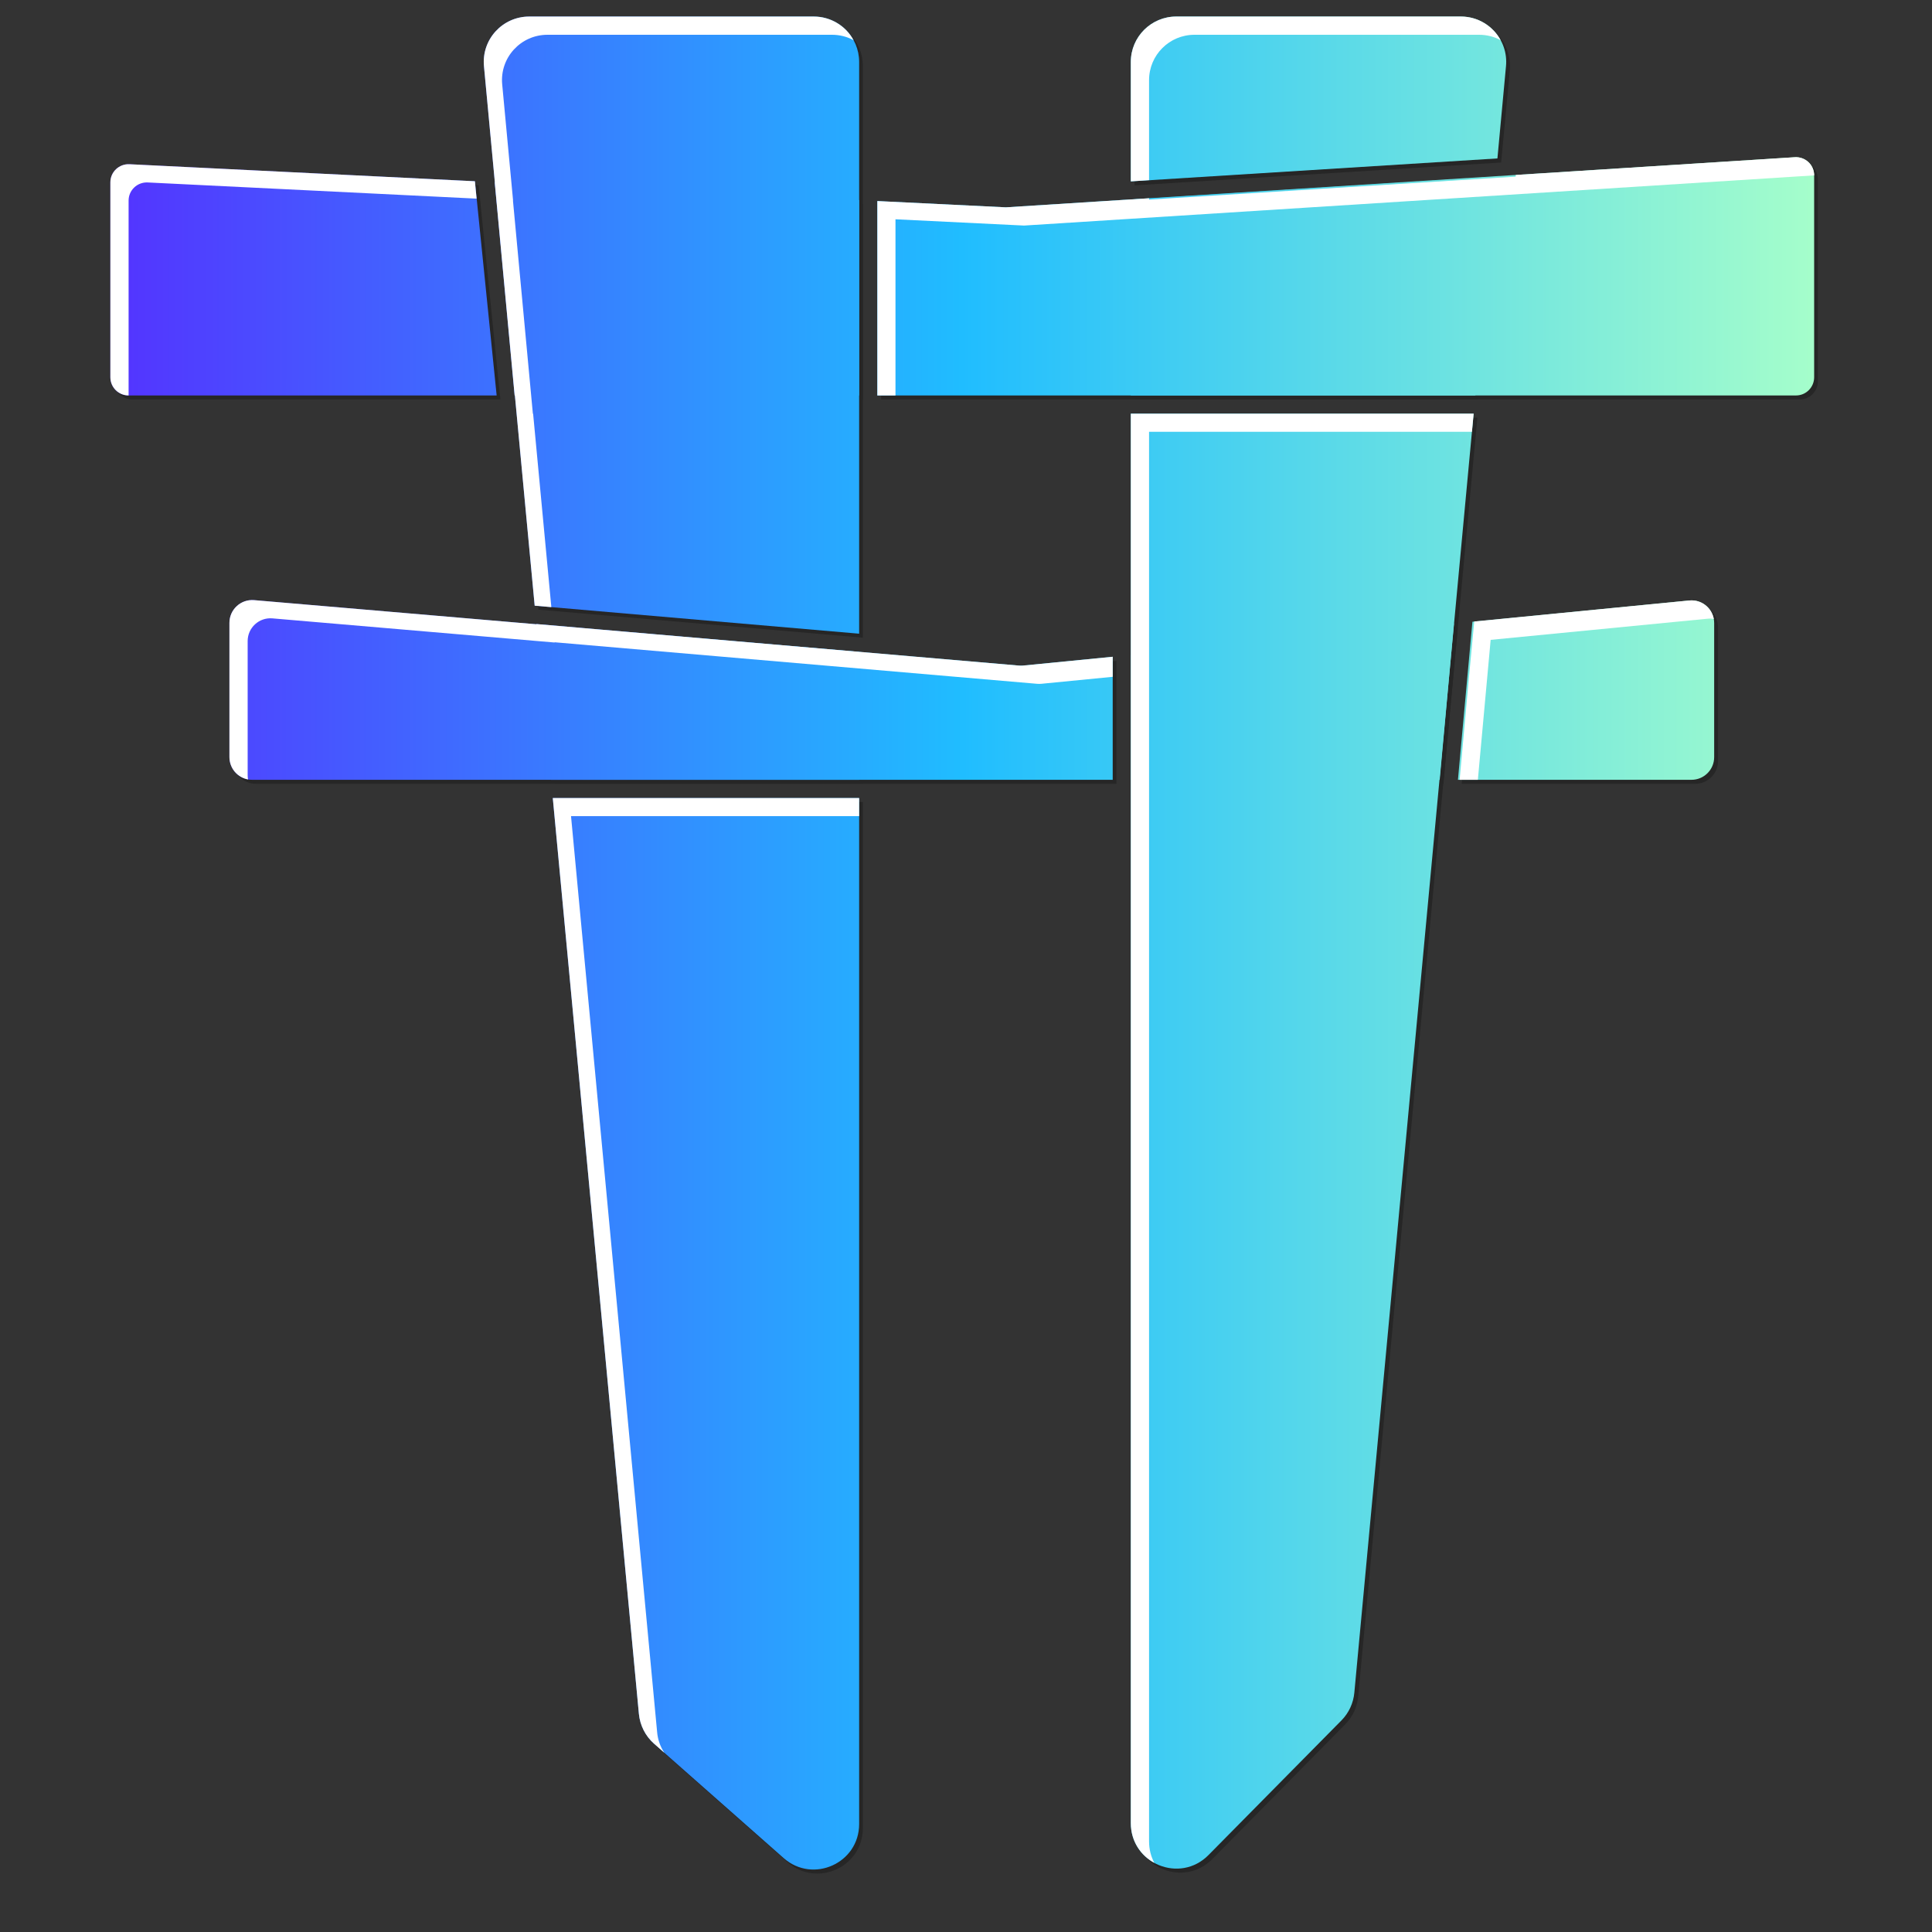 <svg viewBox="0 0 16 16" fill="none" xmlns="http://www.w3.org/2000/svg">
<rect x="0" y="0" width="16" height="16" fill="#333333" stroke="none"/>
<g opacity="0.25">
<path d="M5.447 14.473C5.376 14.41 5.331 14.322 5.322 14.226L4.609 6.642H7.146V15.139C7.146 15.463 6.764 15.636 6.521 15.421L5.447 14.473Z" fill="black"/>
<path d="M7.146 6.491V5.433L4.474 5.202L4.595 6.491H7.146Z" fill="black"/>
<path d="M7.146 5.281L4.459 5.049L4.039 0.581C4.019 0.361 4.192 0.17 4.414 0.17H6.77C6.978 0.17 7.146 0.338 7.146 0.546V5.281Z" fill="black"/>
<path d="M12.105 6.491H14.04C14.143 6.491 14.228 6.407 14.228 6.303V5.194C14.228 5.082 14.132 4.996 14.021 5.006L12.225 5.182L12.105 6.491Z" fill="black"/>
<path d="M12.073 5.197L9.396 5.458V6.491H11.954L12.073 5.197Z" fill="black"/>
<path d="M9.246 5.473V6.491H2.119C2.015 6.491 1.931 6.407 1.931 6.303V5.191C1.931 5.081 2.025 4.994 2.135 5.004L8.469 5.545C8.48 5.546 8.492 5.546 8.503 5.545L9.246 5.473Z" fill="black"/>
<path d="M10.04 15.396C9.804 15.635 9.396 15.468 9.396 15.131V3.459H12.235L11.248 14.051C11.24 14.137 11.202 14.218 11.141 14.28L10.04 15.396Z" fill="black"/>
<path d="M12.249 3.308H9.396V1.686L12.418 1.497L12.249 3.308Z" fill="black"/>
<path d="M9.396 0.546V1.535L12.432 1.346L12.504 0.581C12.524 0.361 12.351 0.17 12.129 0.17H9.773C9.565 0.17 9.396 0.338 9.396 0.546Z" fill="black"/>
<path d="M7.146 3.308V1.69L4.128 1.542L4.293 3.308H7.146Z" fill="black"/>
<path d="M7.297 3.308H14.905C14.988 3.308 15.055 3.241 15.055 3.158V1.486C15.055 1.399 14.982 1.33 14.895 1.335L8.362 1.75L7.297 1.698V3.308Z" fill="black"/>
<path d="M3.964 1.534L4.144 3.308H1.096C1.013 3.308 0.945 3.241 0.945 3.158V1.543C0.945 1.457 1.017 1.389 1.103 1.393L3.964 1.534Z" fill="black"/>
</g>
<path d="M5.416 14.44C5.345 14.377 5.3 14.289 5.291 14.193L4.578 6.609H7.115V15.106C7.115 15.43 6.733 15.602 6.49 15.388L5.416 14.44Z" fill="url(#paint0_linear_4559_42097)"/>
<path d="M7.115 6.458V5.399L4.442 5.168L4.564 6.458H7.115Z" fill="url(#paint1_linear_4559_42097)"/>
<path d="M7.115 5.248L4.428 5.016L4.008 0.548C3.987 0.327 4.161 0.137 4.383 0.137H6.739C6.947 0.137 7.115 0.305 7.115 0.513V5.248Z" fill="url(#paint2_linear_4559_42097)"/>
<path d="M12.074 6.458H14.008C14.112 6.458 14.196 6.374 14.196 6.27V5.16C14.196 5.049 14.101 4.962 13.99 4.973L12.194 5.149L12.074 6.458Z" fill="url(#paint3_linear_4559_42097)"/>
<path d="M12.041 5.163L9.365 5.425V6.458H11.923L12.041 5.163Z" fill="url(#paint4_linear_4559_42097)"/>
<path d="M9.215 5.439V6.458H2.088C1.984 6.458 1.9 6.374 1.9 6.27V5.158C1.9 5.048 1.994 4.961 2.104 4.97L8.438 5.512C8.449 5.513 8.461 5.513 8.472 5.512L9.215 5.439Z" fill="url(#paint5_linear_4559_42097)"/>
<path d="M10.009 15.362C9.773 15.602 9.365 15.435 9.365 15.098V3.425H12.204L11.216 14.018C11.208 14.104 11.171 14.185 11.11 14.247L10.009 15.362Z" fill="url(#paint6_linear_4559_42097)"/>
<path d="M12.218 3.275H9.365V1.653L12.387 1.464L12.218 3.275Z" fill="url(#paint7_linear_4559_42097)"/>
<path d="M9.365 0.513V1.502L12.401 1.312L12.472 0.548C12.493 0.327 12.319 0.137 12.098 0.137H9.741C9.534 0.137 9.365 0.305 9.365 0.513Z" fill="url(#paint8_linear_4559_42097)"/>
<path d="M7.115 3.275V1.657L4.097 1.509L4.262 3.275H7.115Z" fill="url(#paint9_linear_4559_42097)"/>
<path d="M7.265 3.275H14.874C14.957 3.275 15.024 3.207 15.024 3.124V1.452C15.024 1.365 14.951 1.297 14.864 1.302L8.33 1.717L7.265 1.665V3.275Z" fill="url(#paint10_linear_4559_42097)"/>
<path d="M3.933 1.501L4.113 3.275H1.065C0.981 3.275 0.914 3.207 0.914 3.124V1.51C0.914 1.424 0.986 1.356 1.072 1.36L3.933 1.501Z" fill="url(#paint11_linear_4559_42097)"/>
<path d="M4.566 5.028L4.428 5.016L4.264 3.275H4.262L4.097 1.509L4.098 1.509L4.008 0.548C3.987 0.327 4.161 0.137 4.383 0.137H6.739C6.881 0.137 7.006 0.216 7.069 0.333C7.016 0.304 6.955 0.288 6.89 0.288H4.534C4.312 0.288 4.138 0.478 4.159 0.699L4.249 1.66L4.248 1.66L4.413 3.426H4.415L4.566 5.028Z" fill="white"/>
<path d="M7.266 3.275H7.416V1.816L8.481 1.868L15.015 1.453C15.018 1.453 15.021 1.453 15.024 1.453V1.452C15.024 1.365 14.951 1.297 14.864 1.302L12.553 1.449L12.552 1.463L9.516 1.653V1.642L8.33 1.717L7.266 1.665L7.266 3.275Z" fill="white"/>
<path d="M12.428 0.333C12.375 0.304 12.314 0.288 12.249 0.288H9.892C9.684 0.288 9.516 0.456 9.516 0.664V1.492L9.365 1.502V0.513C9.365 0.305 9.534 0.137 9.741 0.137H12.098C12.241 0.137 12.365 0.217 12.428 0.333Z" fill="white"/>
<path d="M9.365 3.426H12.204L12.19 3.576H9.516V15.249C9.516 15.316 9.532 15.376 9.56 15.428C9.448 15.367 9.365 15.249 9.365 15.098V6.609H9.365V5.59L9.365 5.59V3.426Z" fill="white"/>
<path d="M9.215 5.605V5.439L8.472 5.512C8.461 5.513 8.449 5.513 8.438 5.512L4.442 5.168L4.443 5.17L2.104 4.97C1.994 4.961 1.9 5.048 1.9 5.158V6.27C1.9 6.362 1.966 6.439 2.054 6.455C2.052 6.444 2.051 6.432 2.051 6.421V5.309C2.051 5.199 2.145 5.112 2.255 5.121L4.593 5.321L4.593 5.319L8.589 5.663C8.6 5.664 8.612 5.664 8.623 5.663L9.215 5.605Z" fill="white"/>
<path d="M4.578 6.609L5.291 14.193C5.3 14.289 5.345 14.377 5.416 14.44L5.502 14.516C5.468 14.465 5.447 14.406 5.442 14.344L4.729 6.759H7.115V6.609L4.578 6.609Z" fill="white"/>
<path d="M12.088 6.458H12.239L12.345 5.299L14.141 5.124C14.159 5.122 14.176 5.123 14.193 5.126C14.176 5.032 14.089 4.963 13.99 4.973L12.209 5.147L12.162 5.644L12.088 6.458Z" fill="white"/>
<path d="M3.947 1.645L3.933 1.501L1.072 1.36C0.986 1.356 0.914 1.424 0.914 1.51V3.124C0.914 3.207 0.981 3.275 1.065 3.275H1.065V1.661C1.065 1.575 1.137 1.507 1.223 1.511L3.947 1.645Z" fill="white"/>
<defs>
<linearGradient id="paint0_linear_4559_42097" x1="0.914" y1="7.81" x2="15.024" y2="7.81" gradientUnits="userSpaceOnUse">
<stop stop-color="#5433FF"/>
<stop offset="0.5" stop-color="#20BDFF"/>
<stop offset="1" stop-color="#A5FECB"/>
</linearGradient>
<linearGradient id="paint1_linear_4559_42097" x1="0.914" y1="7.81" x2="15.024" y2="7.81" gradientUnits="userSpaceOnUse">
<stop stop-color="#5433FF"/>
<stop offset="0.5" stop-color="#20BDFF"/>
<stop offset="1" stop-color="#A5FECB"/>
</linearGradient>
<linearGradient id="paint2_linear_4559_42097" x1="0.914" y1="7.81" x2="15.024" y2="7.81" gradientUnits="userSpaceOnUse">
<stop stop-color="#5433FF"/>
<stop offset="0.5" stop-color="#20BDFF"/>
<stop offset="1" stop-color="#A5FECB"/>
</linearGradient>
<linearGradient id="paint3_linear_4559_42097" x1="0.914" y1="7.81" x2="15.024" y2="7.81" gradientUnits="userSpaceOnUse">
<stop stop-color="#5433FF"/>
<stop offset="0.5" stop-color="#20BDFF"/>
<stop offset="1" stop-color="#A5FECB"/>
</linearGradient>
<linearGradient id="paint4_linear_4559_42097" x1="0.914" y1="7.81" x2="15.024" y2="7.81" gradientUnits="userSpaceOnUse">
<stop stop-color="#5433FF"/>
<stop offset="0.5" stop-color="#20BDFF"/>
<stop offset="1" stop-color="#A5FECB"/>
</linearGradient>
<linearGradient id="paint5_linear_4559_42097" x1="0.914" y1="7.81" x2="15.024" y2="7.81" gradientUnits="userSpaceOnUse">
<stop stop-color="#5433FF"/>
<stop offset="0.5" stop-color="#20BDFF"/>
<stop offset="1" stop-color="#A5FECB"/>
</linearGradient>
<linearGradient id="paint6_linear_4559_42097" x1="0.914" y1="7.81" x2="15.024" y2="7.81" gradientUnits="userSpaceOnUse">
<stop stop-color="#5433FF"/>
<stop offset="0.5" stop-color="#20BDFF"/>
<stop offset="1" stop-color="#A5FECB"/>
</linearGradient>
<linearGradient id="paint7_linear_4559_42097" x1="0.914" y1="7.81" x2="15.024" y2="7.81" gradientUnits="userSpaceOnUse">
<stop stop-color="#5433FF"/>
<stop offset="0.5" stop-color="#20BDFF"/>
<stop offset="1" stop-color="#A5FECB"/>
</linearGradient>
<linearGradient id="paint8_linear_4559_42097" x1="0.914" y1="7.81" x2="15.024" y2="7.81" gradientUnits="userSpaceOnUse">
<stop stop-color="#5433FF"/>
<stop offset="0.5" stop-color="#20BDFF"/>
<stop offset="1" stop-color="#A5FECB"/>
</linearGradient>
<linearGradient id="paint9_linear_4559_42097" x1="0.914" y1="7.81" x2="15.024" y2="7.81" gradientUnits="userSpaceOnUse">
<stop stop-color="#5433FF"/>
<stop offset="0.5" stop-color="#20BDFF"/>
<stop offset="1" stop-color="#A5FECB"/>
</linearGradient>
<linearGradient id="paint10_linear_4559_42097" x1="0.914" y1="7.81" x2="15.024" y2="7.81" gradientUnits="userSpaceOnUse">
<stop stop-color="#5433FF"/>
<stop offset="0.5" stop-color="#20BDFF"/>
<stop offset="1" stop-color="#A5FECB"/>
</linearGradient>
<linearGradient id="paint11_linear_4559_42097" x1="0.914" y1="7.81" x2="15.024" y2="7.81" gradientUnits="userSpaceOnUse">
<stop stop-color="#5433FF"/>
<stop offset="0.5" stop-color="#20BDFF"/>
<stop offset="1" stop-color="#A5FECB"/>
</linearGradient>
</defs>
</svg>
